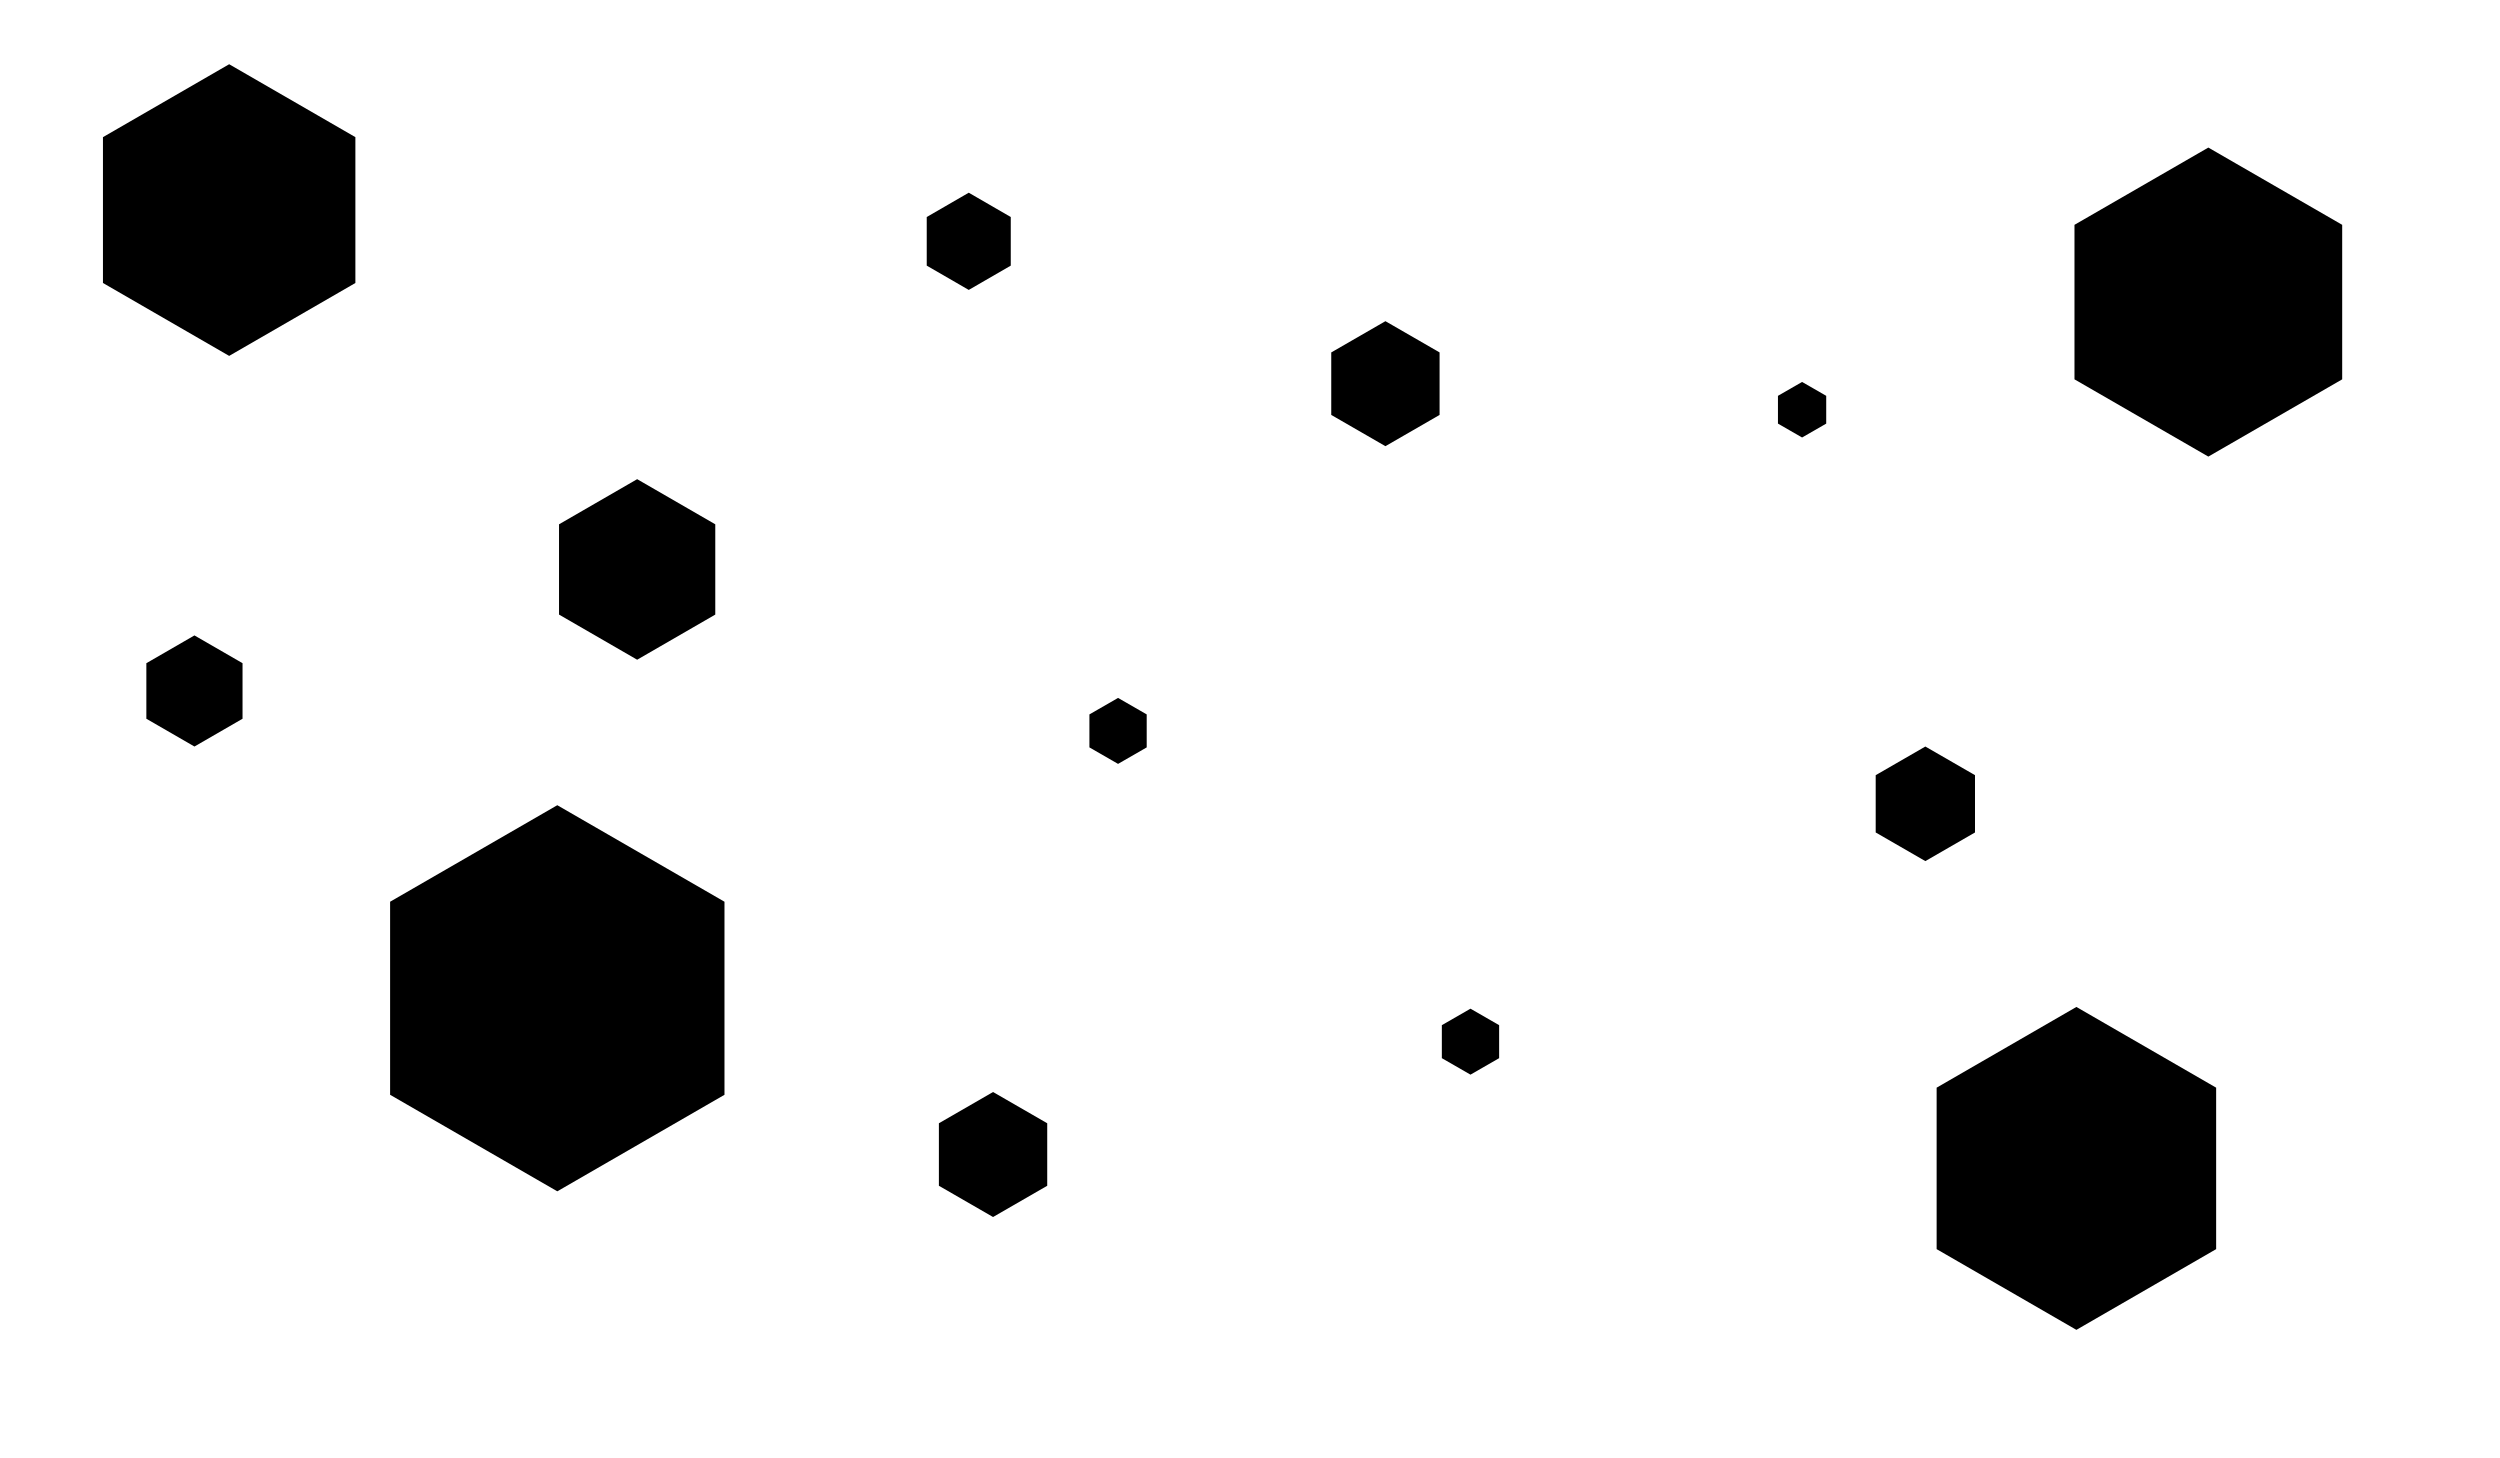 <svg id="visual" viewBox="0 0 1440 840" width="1440" height="840" xmlns="http://www.w3.org/2000/svg"
  xmlns:xlink="http://www.w3.org/1999/xlink" version="1.1">
  <g>
    <g transform="translate(321 575)">
      <path d="M0 -111.2L96.3 -55.6L96.3 55.6L0 111.2L-96.3 55.6L-96.3 -55.6Z" fill="hsla(243, 48%, 53%, 1)"></path>
    </g>
    <g transform="translate(847 600)">
      <path d="M0 -19L16.5 -9.5L16.5 9.5L0 19L-16.5 9.5L-16.5 -9.5Z" fill="hsla(243, 48%, 53%, 1)"></path>
    </g>
    <g transform="translate(367 328)">
      <path d="M0 -52L45 -26L45 26L0 52L-45 26L-45 -26Z" fill="hsla(243, 48%, 53%, 1)"></path>
    </g>
    <g transform="translate(798 221)">
      <path d="M0 -36L31.2 -18L31.2 18L0 36L-31.2 18L-31.2 -18Z" fill="hsla(243, 48%, 53%, 1)"></path>
    </g>
    <g transform="translate(644 421)">
      <path d="M0 -19L16.5 -9.5L16.5 9.5L0 19L-16.5 9.5L-16.5 -9.5Z" fill="hsla(243, 48%, 53%, 1)"></path>
    </g>
    <g transform="translate(1038 236)">
      <path d="M0 -16L13.9 -8L13.9 8L0 16L-13.9 8L-13.9 -8Z" fill="hsla(243, 48%, 53%, 1)"></path>
    </g>
    <g transform="translate(1196 673)">
      <path d="M0 -93L80.5 -46.5L80.5 46.5L0 93L-80.5 46.5L-80.5 -46.5Z" fill="hsla(243, 48%, 53%, 1)"></path>
    </g>
    <g transform="translate(1272 174)">
      <path d="M0 -89L77.1 -44.5L77.1 44.5L0 89L-77.1 44.5L-77.1 -44.5Z" fill="hsla(243, 48%, 53%, 1)"></path>
    </g>
    <g transform="translate(1109 463)">
      <path d="M0 -33L28.6 -16.5L28.6 16.5L0 33L-28.6 16.5L-28.6 -16.5Z" fill="hsla(243, 48%, 53%, 1)"></path>
    </g>
    <g transform="translate(112 398)">
      <path d="M0 -32L27.7 -16L27.7 16L0 32L-27.7 16L-27.7 -16Z" fill="hsla(243, 48%, 53%, 1)"></path>
    </g>
    <g transform="translate(132 121)">
      <path d="M0 -84L72.7 -42L72.7 42L0 84L-72.7 42L-72.7 -42Z" fill="hsla(243, 48%, 53%, 1)"></path>
    </g>
    <g transform="translate(558 139)">
      <path d="M0 -28L24.2 -14L24.2 14L0 28L-24.2 14L-24.2 -14Z" fill="hsla(243, 48%, 53%, 1)"></path>
    </g>
    <g transform="translate(572 665)">
      <path d="M0 -36L31.2 -18L31.2 18L0 36L-31.2 18L-31.2 -18Z" fill="hsla(243, 48%, 53%, 1)"></path>
    </g>
  </g>
</svg>